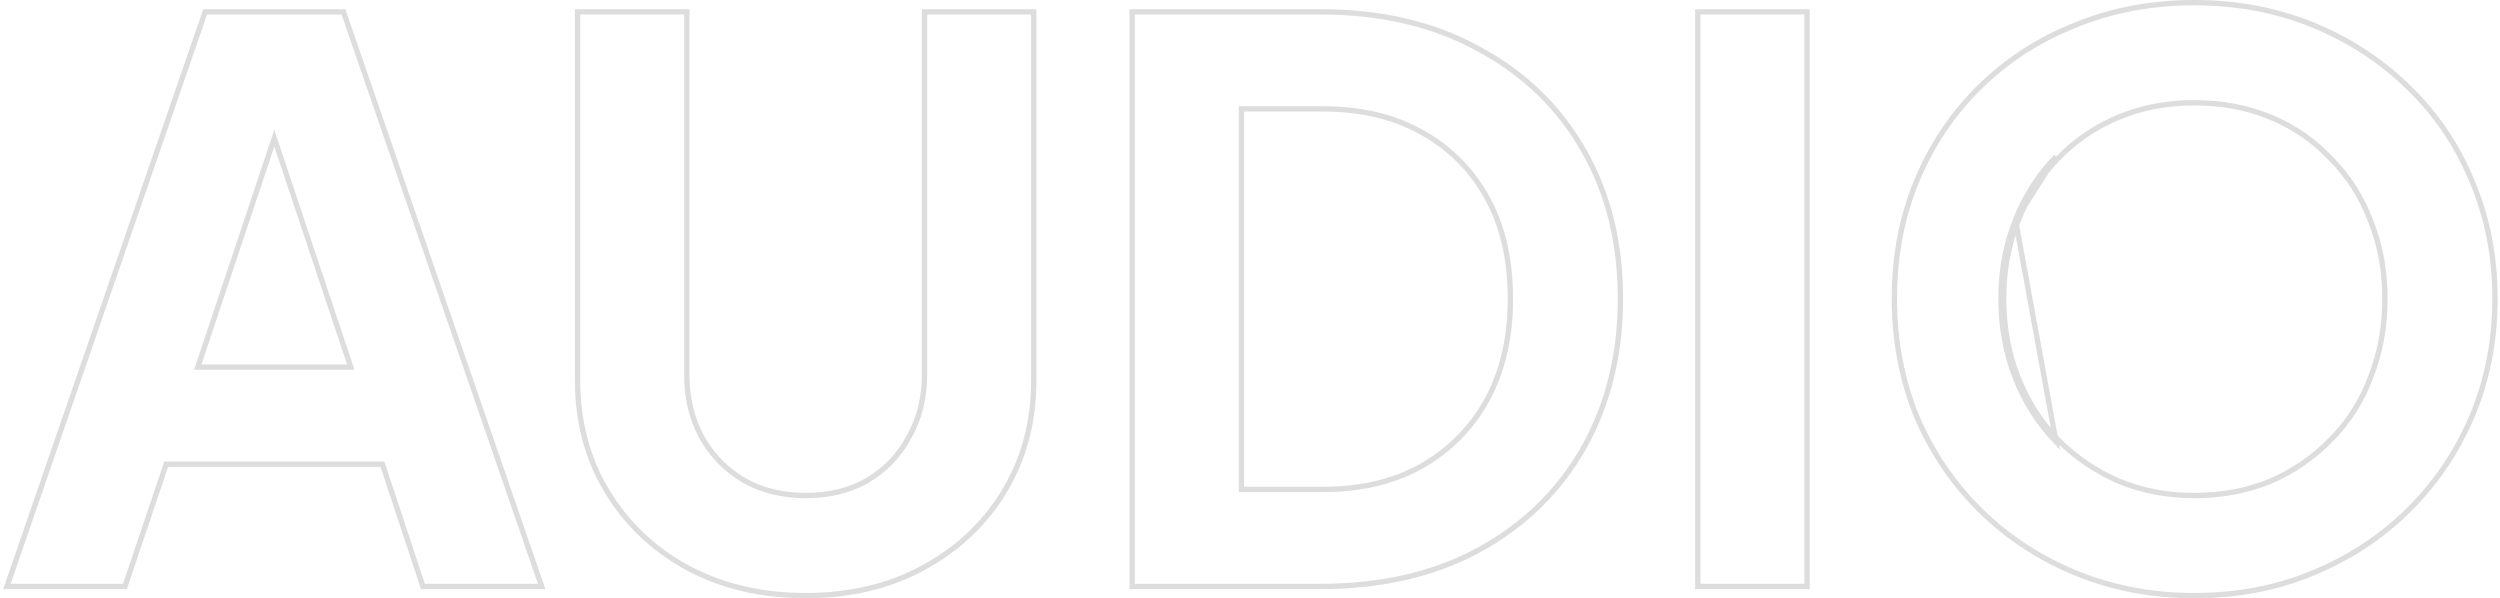 <svg width="468" height="112" viewBox="0 0 468 112" fill="none" xmlns="http://www.w3.org/2000/svg">
<path d="M377.3 41.195C379.112 36.618 381.639 32.66 384.881 29.323L377.3 41.195ZM377.3 41.195C375.488 45.677 374.582 50.588 374.582 55.928C374.582 61.269 375.488 66.228 377.3 70.805C379.112 75.382 381.639 79.34 384.881 82.677L377.3 41.195ZM1.527 109.12L1.299 109.783H2H23.027H23.386L23.501 109.443L31.111 86.897H71.587L79.055 109.441L79.168 109.783H79.529H100.7H101.401L101.172 109.12L64.41 2.553L64.294 2.217H63.938H38.762H38.406L38.289 2.553L1.527 109.12ZM37.025 68.731L51.35 25.871L65.675 68.731H37.025ZM128.694 106.289L128.697 106.291C135.168 109.768 142.547 111.5 150.819 111.5C159.091 111.5 166.423 109.768 172.8 106.29C179.265 102.816 184.338 98.034 188.01 91.948C191.684 85.855 193.517 78.946 193.517 71.234V2.717V2.217H193.017H173.563H173.063V2.717V70.233C173.063 74.54 172.081 78.411 170.124 81.859L170.119 81.868C168.256 85.315 165.651 88.013 162.299 89.969C159.049 91.826 155.228 92.763 150.819 92.763C146.51 92.763 142.686 91.827 139.337 89.967C135.986 88.011 133.333 85.312 131.374 81.863C129.511 78.415 128.576 74.542 128.576 70.233V2.717V2.217H128.076H108.622H108.122V2.717V71.234C108.122 78.946 109.954 85.855 113.629 91.948C117.3 98.033 122.324 102.815 128.694 106.289ZM211.938 109.283V109.783H212.438H247.198C258.518 109.783 268.377 107.529 276.759 103L276.761 102.999C285.231 98.379 291.785 92.021 296.41 83.927L296.411 83.925C301.035 75.735 303.342 66.399 303.342 55.928C303.342 45.364 301.036 36.073 296.408 28.071C291.783 19.978 285.23 13.668 276.76 9.143C268.378 4.519 258.518 2.217 247.198 2.217H212.438H211.938V2.717V109.283ZM266.12 24.752L266.123 24.753C271.382 27.664 275.462 31.745 278.373 37.003C281.28 42.255 282.745 48.557 282.745 55.928C282.745 63.203 281.281 69.507 278.372 74.856C275.461 80.114 271.379 84.243 266.119 87.249C260.963 90.155 254.806 91.618 247.627 91.618H232.392V20.382H247.627C254.806 20.382 260.964 21.845 266.12 24.752ZM317.824 109.283V109.783H318.324H337.778H338.278V109.283V2.717V2.217H337.778H318.324H317.824V2.717V109.283ZM358.814 78.003L358.817 78.011C361.703 84.745 365.697 90.617 370.799 95.622C375.901 100.628 381.869 104.525 388.697 107.315C395.532 110.106 402.892 111.5 410.772 111.5C418.746 111.5 426.107 110.107 432.849 107.314C439.677 104.525 445.644 100.627 450.745 95.622C455.847 90.617 459.841 84.745 462.727 78.011L462.728 78.009C465.616 71.172 467.059 63.811 467.059 55.928C467.059 47.953 465.617 40.591 462.728 33.848C459.937 27.113 455.99 21.288 450.886 16.376C445.785 11.371 439.818 7.474 432.99 4.685C426.154 1.893 418.746 0.5 410.772 0.5C402.799 0.5 395.392 1.893 388.557 4.684C381.727 7.378 375.759 11.228 370.656 16.235C365.553 21.242 361.605 27.115 358.815 33.852C356.022 40.593 354.628 47.954 354.628 55.928C354.628 63.809 356.022 71.168 358.814 78.003ZM436.309 82.324L436.304 82.329C433.109 85.618 429.351 88.203 425.024 90.085C420.705 91.868 415.956 92.763 410.772 92.763C405.684 92.763 400.983 91.868 396.663 90.085C392.336 88.203 388.528 85.617 385.237 82.327C382.045 79.04 379.553 75.139 377.765 70.621C375.978 66.107 375.082 61.211 375.082 55.928C375.082 50.646 375.978 45.799 377.763 41.383L377.765 41.379C379.554 36.859 382.046 32.959 385.24 29.671C388.53 26.287 392.335 23.703 396.659 21.917C400.98 20.132 405.682 19.237 410.772 19.237C415.958 19.237 420.708 20.133 425.028 21.917C429.35 23.702 433.106 26.284 436.299 29.666L436.304 29.671L436.309 29.676C439.595 32.961 442.083 36.858 443.776 41.371L443.78 41.383C445.566 45.799 446.462 50.646 446.462 55.928C446.462 61.211 445.566 66.107 443.779 70.621L443.776 70.629C442.083 75.142 439.595 79.039 436.309 82.324Z" stroke="#DDDDDD"/>
</svg>
